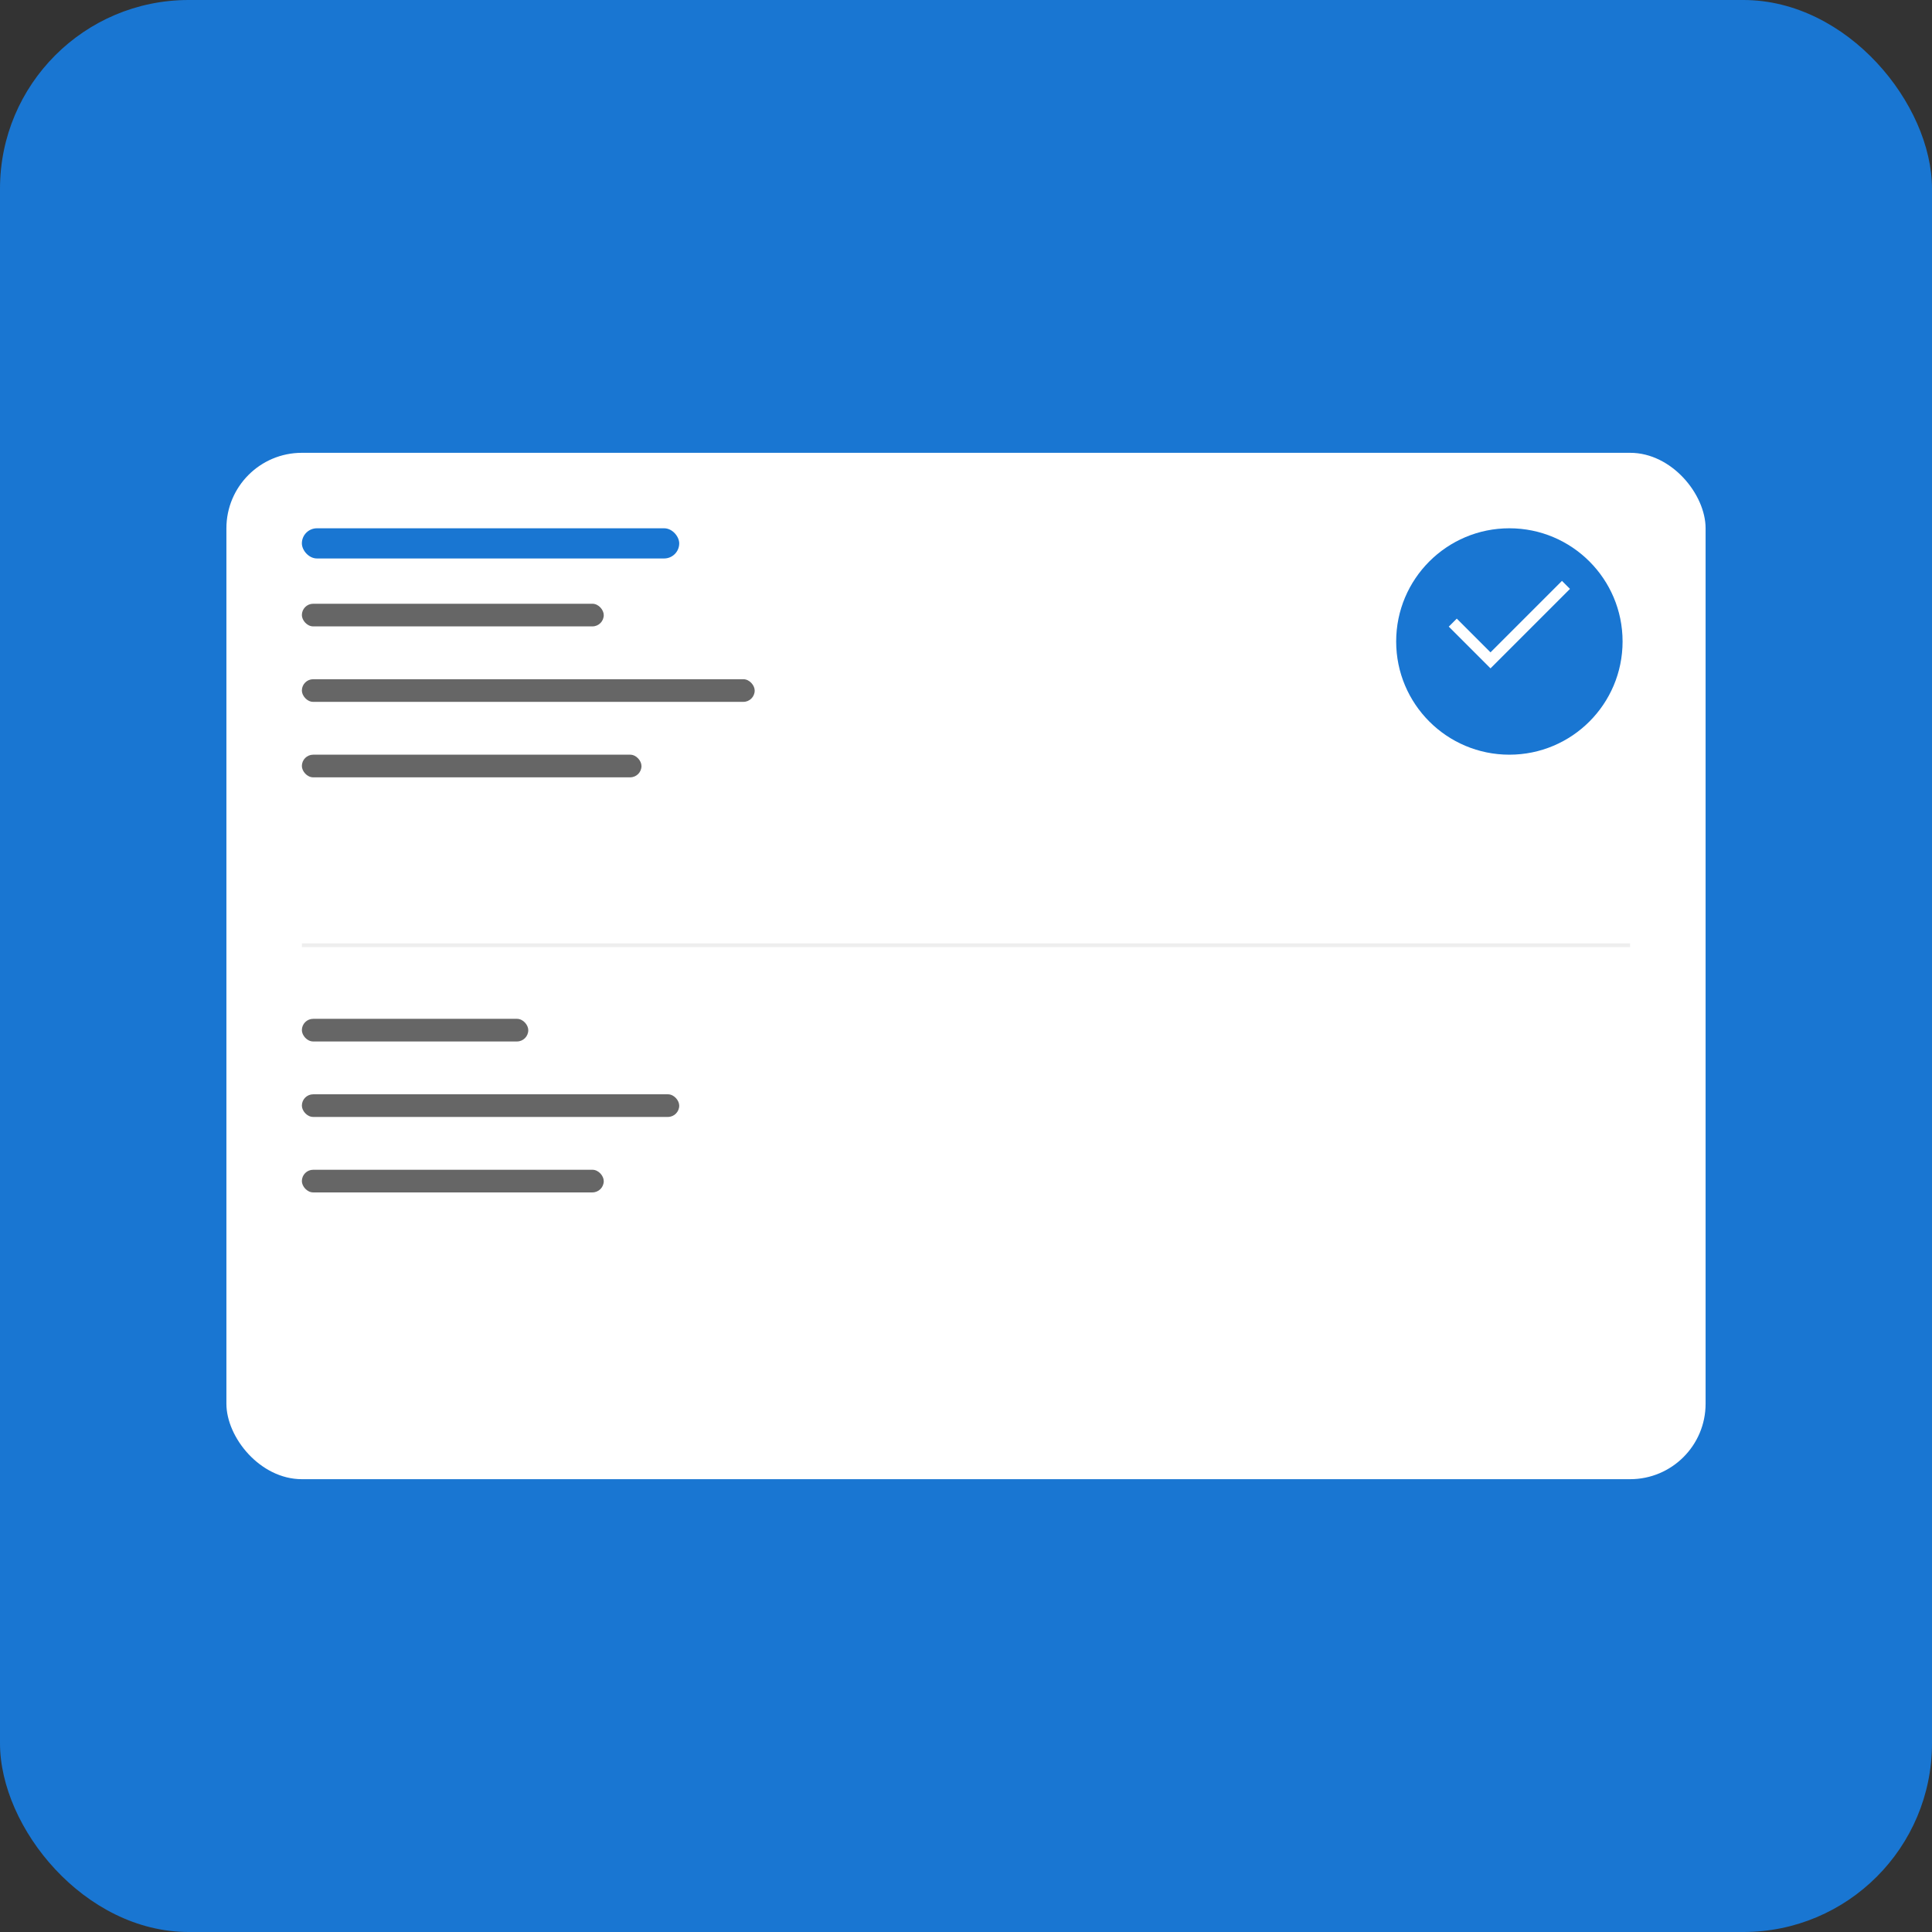 <svg width="512" height="512" viewBox="0 0 512 512" xmlns="http://www.w3.org/2000/svg">
  <rect x="0" y="0" width="512" height="512" fill="#333333" stroke="none"/>
  <rect width="512" height="512" fill="#1976d2" rx="50"/>
  <rect x="60" y="120" width="392" height="272" fill="white" rx="20"/>
  <rect x="80" y="140" width="100" height="8" fill="#1976d2" rx="4"/>
  <rect x="80" y="160" width="80" height="6" fill="#666" rx="3"/>
  <rect x="80" y="180" width="120" height="6" fill="#666" rx="3"/>
  <rect x="80" y="200" width="90" height="6" fill="#666" rx="3"/>
  <circle cx="400" cy="170" r="30" fill="#1976d2"/>
  <path d="M385 165 L395 175 L415 155" stroke="white" stroke-width="3" fill="none"/>
  <rect x="80" y="250" width="352" height="1" fill="#eee"/>
  <rect x="80" y="270" width="60" height="6" fill="#666" rx="3"/>
  <rect x="80" y="290" width="100" height="6" fill="#666" rx="3"/>
  <rect x="80" y="310" width="80" height="6" fill="#666" rx="3"/>
</svg>
